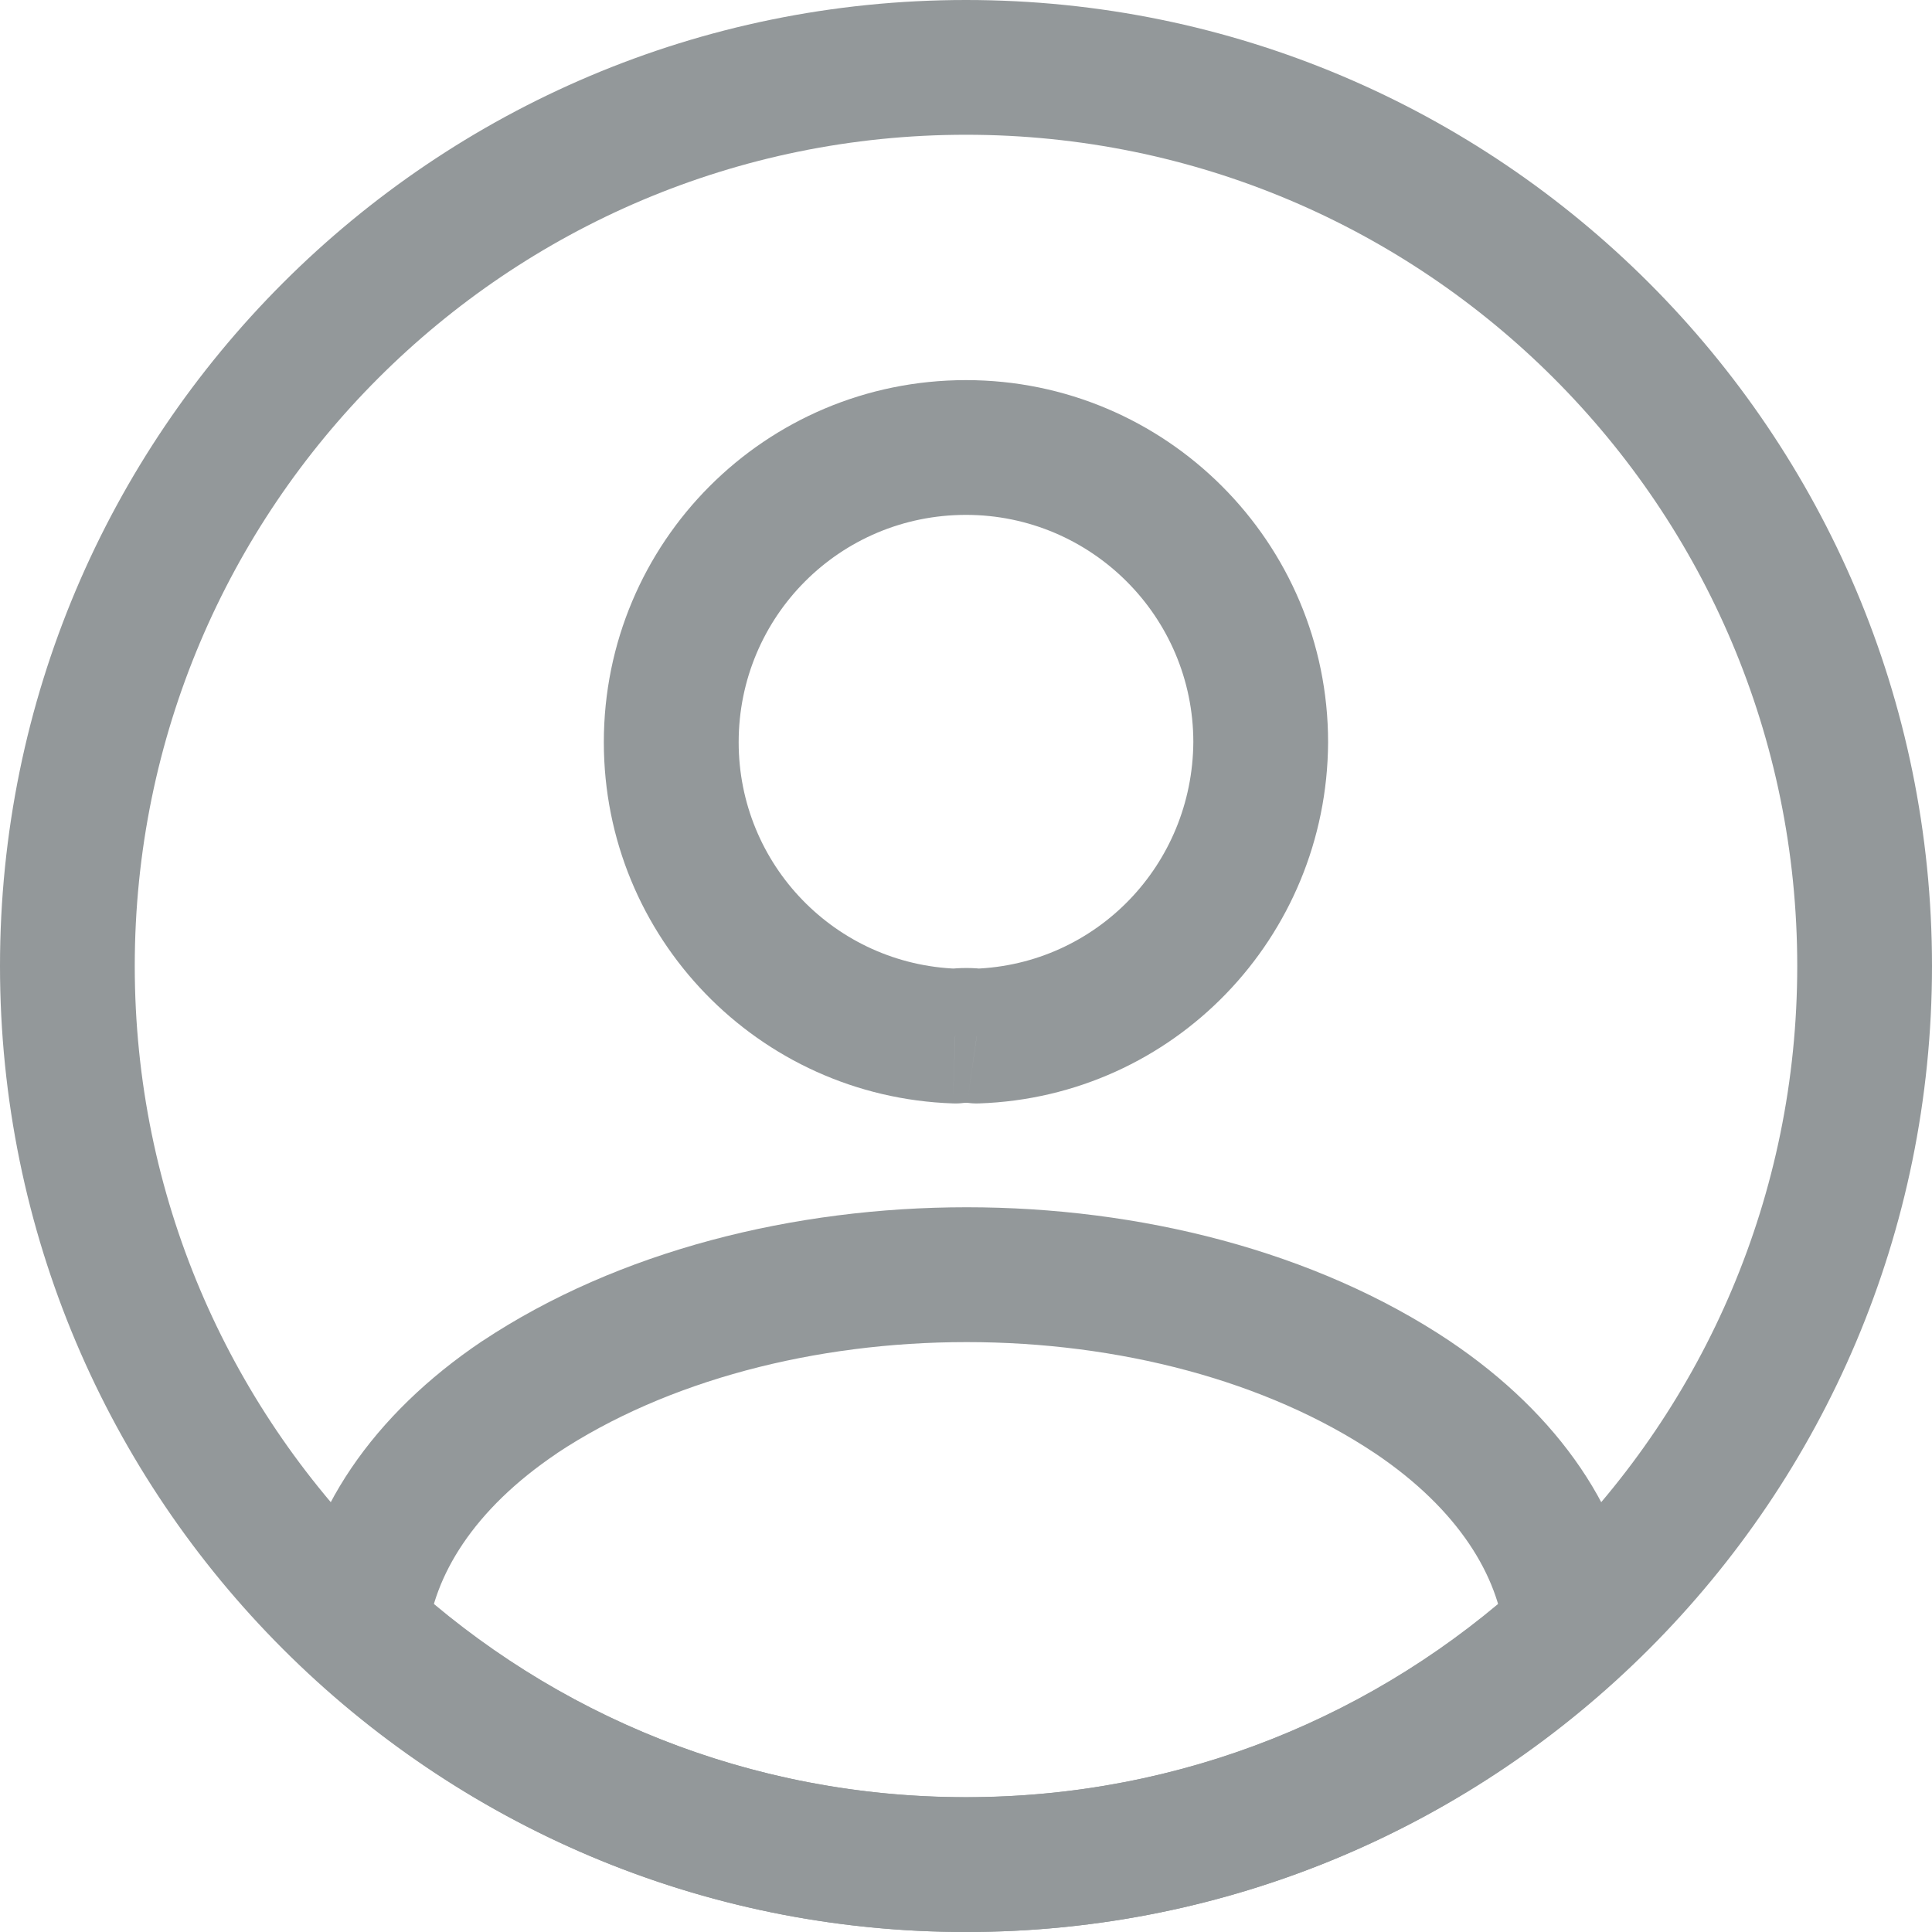 <svg width="24" height="24" viewBox="0 0 24 24" fill="none" xmlns="http://www.w3.org/2000/svg">
<path d="M12.134 12.87L12.015 13.699C12.064 13.706 12.113 13.709 12.162 13.707L12.134 12.87ZM11.866 12.87L11.837 13.707C11.882 13.709 11.926 13.707 11.97 13.701L11.866 12.87ZM15.661 9.22L16.498 9.225V9.22H15.661ZM12.252 12.042C12.091 12.018 11.915 12.021 11.762 12.04L11.97 13.701C11.978 13.7 11.99 13.699 12.004 13.699C12.01 13.699 12.015 13.699 12.018 13.7C12.021 13.7 12.02 13.7 12.015 13.699L12.252 12.042ZM11.894 12.034C10.38 11.982 9.176 10.743 9.176 9.22H7.501C7.501 11.649 9.423 13.625 11.837 13.707L11.894 12.034ZM9.176 9.22C9.176 7.66 10.432 6.396 12 6.396V4.722C9.504 4.722 7.501 6.739 7.501 9.22H9.176ZM12 6.396C13.558 6.396 14.824 7.662 14.824 9.22H16.498C16.498 6.737 14.483 4.722 12 4.722V6.396ZM14.824 9.215C14.815 10.747 13.616 11.982 12.105 12.034L12.162 13.707C14.581 13.625 16.485 11.645 16.498 9.225L14.824 9.215Z" fill="#93989A"/>
<path d="M19.524 20.238L20.089 20.855C20.285 20.676 20.384 20.414 20.356 20.149L19.524 20.238ZM4.476 20.238L3.644 20.149C3.616 20.414 3.715 20.676 3.911 20.855L4.476 20.238ZM6.452 17.358L5.989 16.661L5.985 16.663L6.452 17.358ZM17.548 17.358L18.015 16.663L18.014 16.662L17.548 17.358ZM18.958 19.62C17.119 21.304 14.685 22.325 12 22.325V24C15.12 24 17.954 22.811 20.089 20.855L18.958 19.62ZM12 22.325C9.315 22.325 6.88 21.304 5.042 19.62L3.911 20.855C6.046 22.811 8.88 24 12 24V22.325ZM5.309 20.327C5.388 19.584 5.873 18.757 6.92 18.053L5.985 16.663C4.642 17.567 3.788 18.793 3.644 20.149L5.309 20.327ZM6.915 18.055C8.279 17.15 10.123 16.672 12.008 16.672C13.894 16.672 15.731 17.15 17.082 18.054L18.014 16.662C16.328 15.534 14.147 14.997 12.008 14.997C9.869 14.997 7.684 15.535 5.989 16.661L6.915 18.055ZM17.081 18.053C18.127 18.757 18.612 19.584 18.691 20.327L20.356 20.149C20.212 18.793 19.358 17.567 18.015 16.663L17.081 18.053Z" fill="#93989A"/>
<path d="M22.326 12C22.326 17.703 17.703 22.326 12 22.326V24C18.627 24 24 18.627 24 12H22.326ZM12 22.326C6.297 22.326 1.674 17.703 1.674 12H0C0 18.627 5.373 24 12 24V22.326ZM1.674 12C1.674 6.297 6.297 1.674 12 1.674V0C5.373 0 0 5.373 0 12H1.674ZM12 1.674C17.703 1.674 22.326 6.297 22.326 12H24C24 5.373 18.627 0 12 0V1.674Z" fill="#93989A"/>
</svg>
